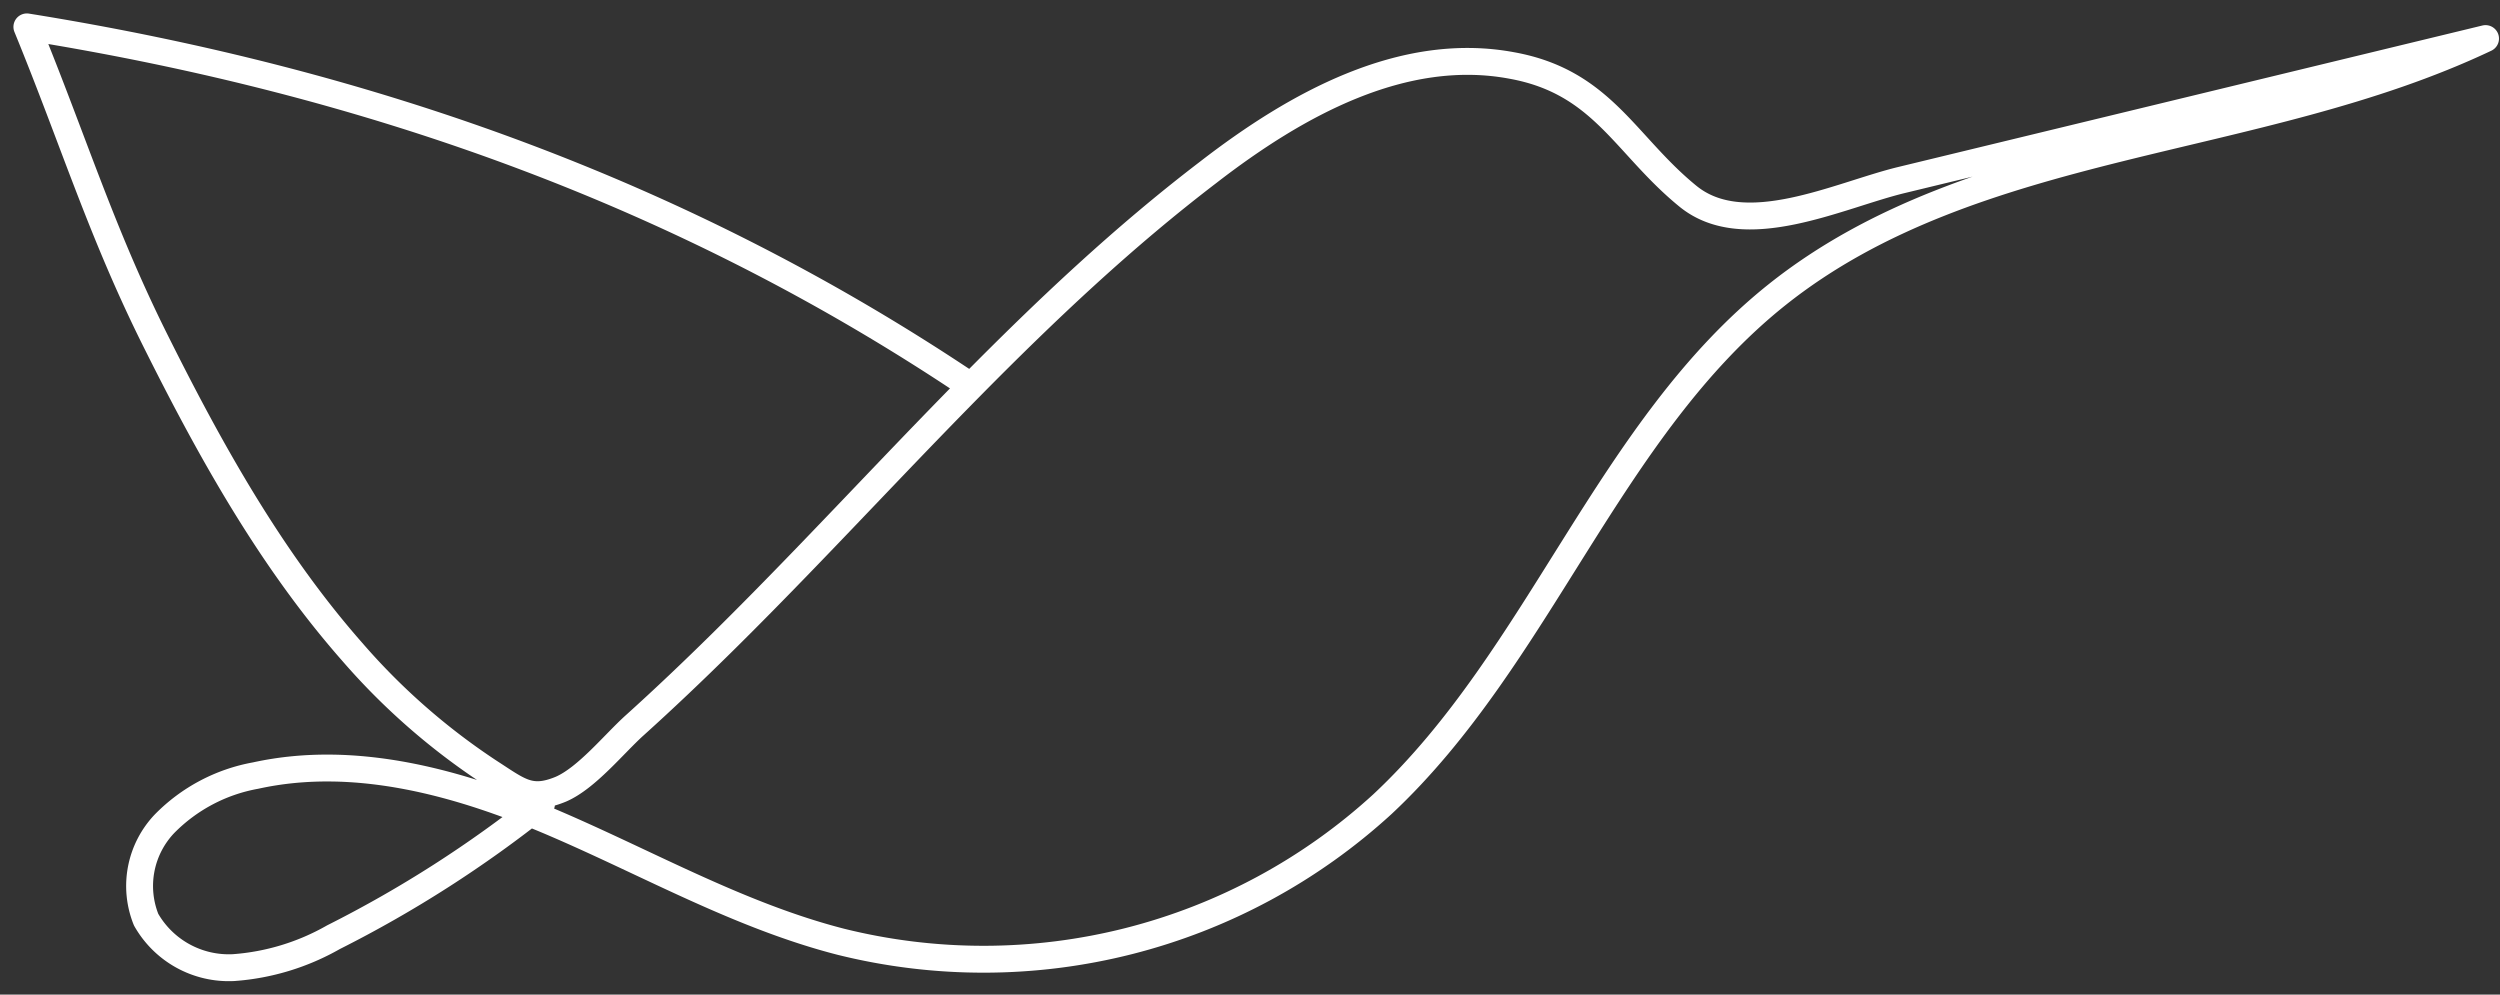 <svg xmlns="http://www.w3.org/2000/svg" width="93" height="37" fill="none"><rect width="100%" height="100%" fill="#333333" stroke="none"/><path d="M20.144 29.906a44.352 44.352 0 0 1-7.739 4.958 8.763 8.763 0 0 1-3.714 1.131 3.537 3.537 0 0 1-3.256-1.785 3.357 3.357 0 0 1 .69-3.572 6.322 6.322 0 0 1 3.381-1.786c3.733-.821 7.626.274 11.143 1.786 3.518 1.512 6.894 3.435 10.62 4.393a21.976 21.976 0 0 0 20.162-5.12C57.288 24.43 59.836 15.96 66.11 10.96 73.467 5.1 83.967 5.464 92.462 1.435L70.735 6.697c-2.334.565-5.846 2.327-7.953.595-2.34-1.91-3.179-4.25-6.548-4.857-4.053-.756-8.024 1.452-11.274 3.964-3.17 2.418-6.052 5.144-8.84 7.969m0 0C25.535 7.258 13.863 3.066 1 1c1.756 4.286 2.762 7.625 4.792 11.69 2.03 4.066 4.274 8.102 7.298 11.543a24.751 24.751 0 0 0 5.125 4.494c1.09.703 1.512 1.101 2.649.631.964-.416 1.982-1.69 2.75-2.38 4.397-3.963 8.348-8.397 12.506-12.61Z" stroke="#fff" stroke-linecap="round" stroke-linejoin="round"/></svg>